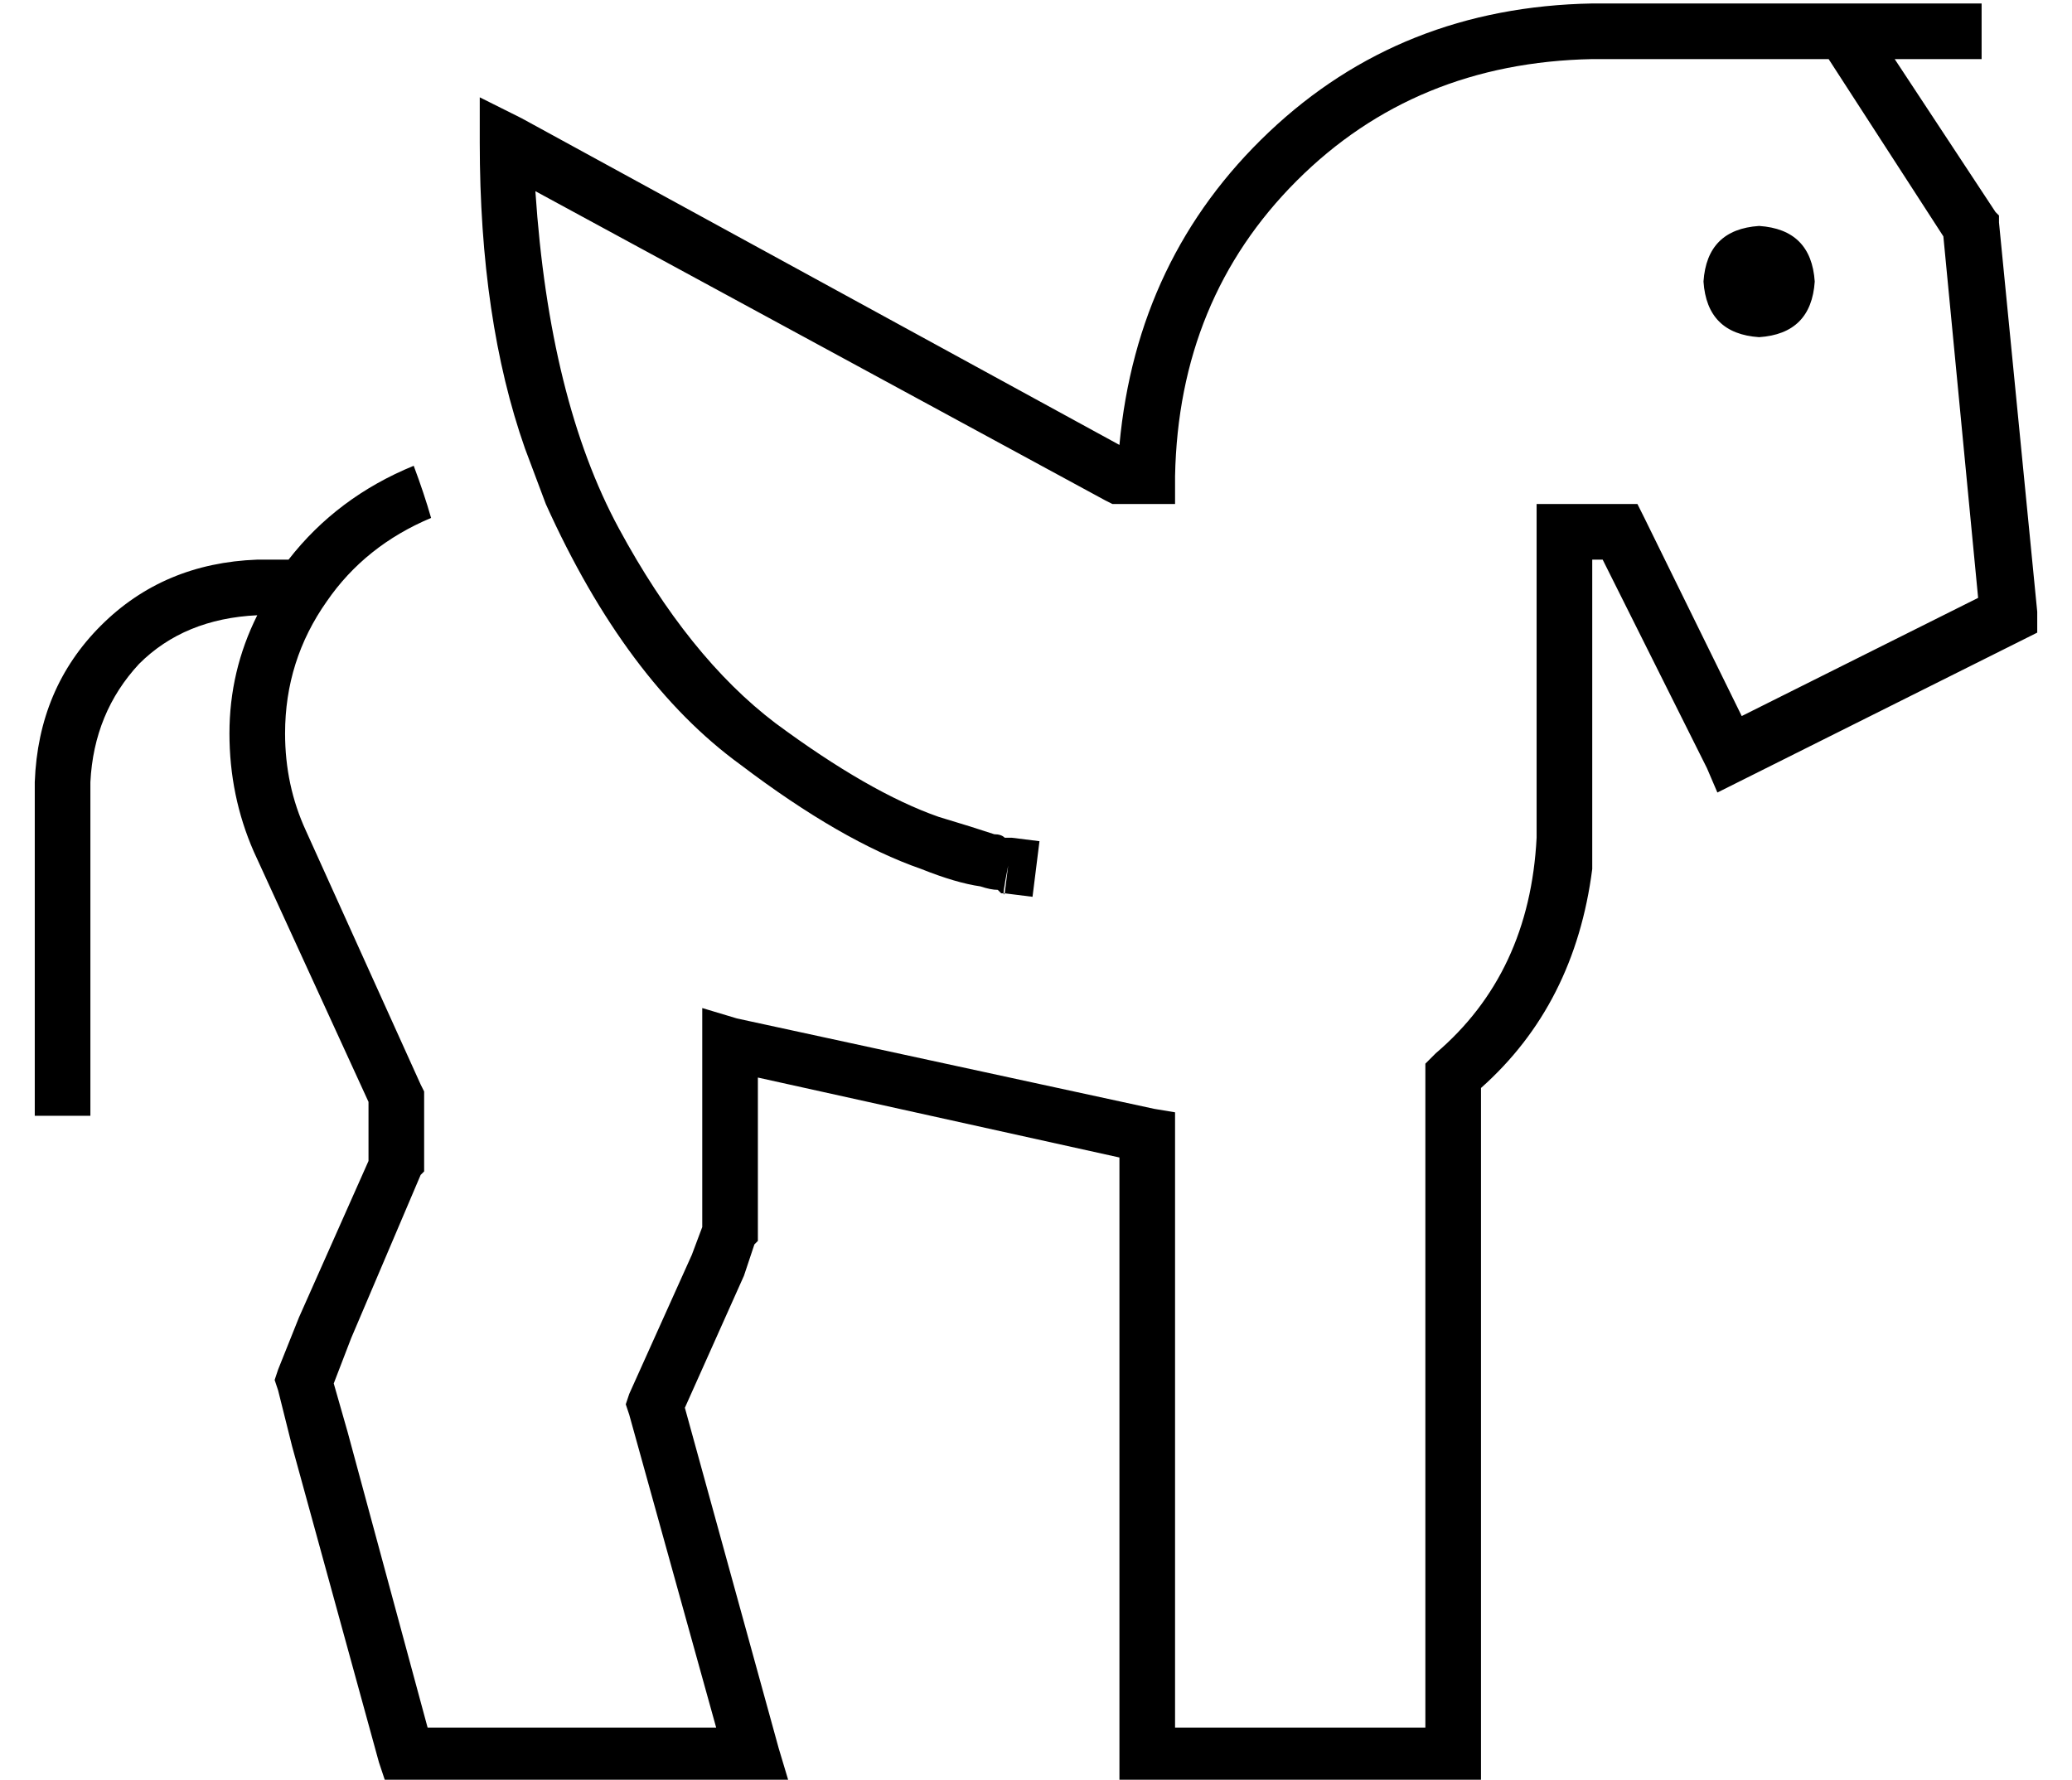 <?xml version="1.0" standalone="no"?>
<!DOCTYPE svg PUBLIC "-//W3C//DTD SVG 1.1//EN" "http://www.w3.org/Graphics/SVG/1.1/DTD/svg11.dtd" >
<svg xmlns="http://www.w3.org/2000/svg" xmlns:xlink="http://www.w3.org/1999/xlink" version="1.1" viewBox="-10 -40 596 512">
   <path fill="currentColor"
d="M448 -23q-51 1 -85 35v0v0q-34 34 -35 85v8v0h-8h-10l-2 -1v0l-164 -89v0q4 60 24 97t45 56q27 20 47 27q10 3 16 5q2 0 3 1h1v0h1v0v0v0v0v0v0v0v0v0v0l8 1v0l-2 16v0l-8 -1v0l1 -8v0q-2 10 -1 8v0v0v0v0v0v0h-1v0l-1 -1q-2 0 -5 -1q-7 -1 -17 -5q-23 -8 -52 -30
q-33 -24 -56 -75l-6 -16q-13 -37 -13 -88v-13v0l12 6v0l172 94v0q5 -54 43 -90t93 -37h8h104v16v0h-8h-17l29 44v0l1 1v0v2v0l11 112v0v6v0l-4 2v0l-80 40v0l-8 4v0l-3 -7v0l-30 -60v0h-3v0v80v0v0v0v9v0v0v0q-5 39 -32 63v192v0v8v0h-8h-96v-8v0v-172v0l-104 -23v0v35v0v10
v0v2v0l-1 1v0l-3 9v0l-17 38v0l27 98v0l3 10v0h-10h-106l-2 -6v0l-25 -91v0l-4 -16v0l-1 -3v0l1 -3v0l6 -15v0l20 -45v0v-17v0l-33 -72v0q-7 -16 -7 -34t8 -34q-21 1 -34 14q-13 14 -14 34v88v0v8v0h-16v0v-8v0v-88v0q1 -27 19 -45t45 -19h8h1q14 -18 36 -27q3 8 5 15
q-19 8 -30 24q-12 17 -12 38q0 15 6 28l33 73v0l1 2v0v1v0v20v0v2v0l-1 1v0l-20 47v0l-5 13v0l4 14v0l23 85v0h83v0l-25 -90v0l-1 -3v0l1 -3v0l18 -40v0l3 -8v0v-8v0v-40v0v-5v0v-10v0l10 3v0l120 26v0l6 1v0v7v0v170v0h72v0v-187v0v-4v0l3 -3v0q27 -23 29 -62v0v0v-1v0v-87
v0v-8v0h8h21l2 4v0l28 57v0l68 -34v0l-10 -104v0l-33 -51v0h-44h-24zM496 25q15 1 16 16q-1 15 -16 16q-15 -1 -16 -16q1 -15 16 -16v0z" />
</svg>
